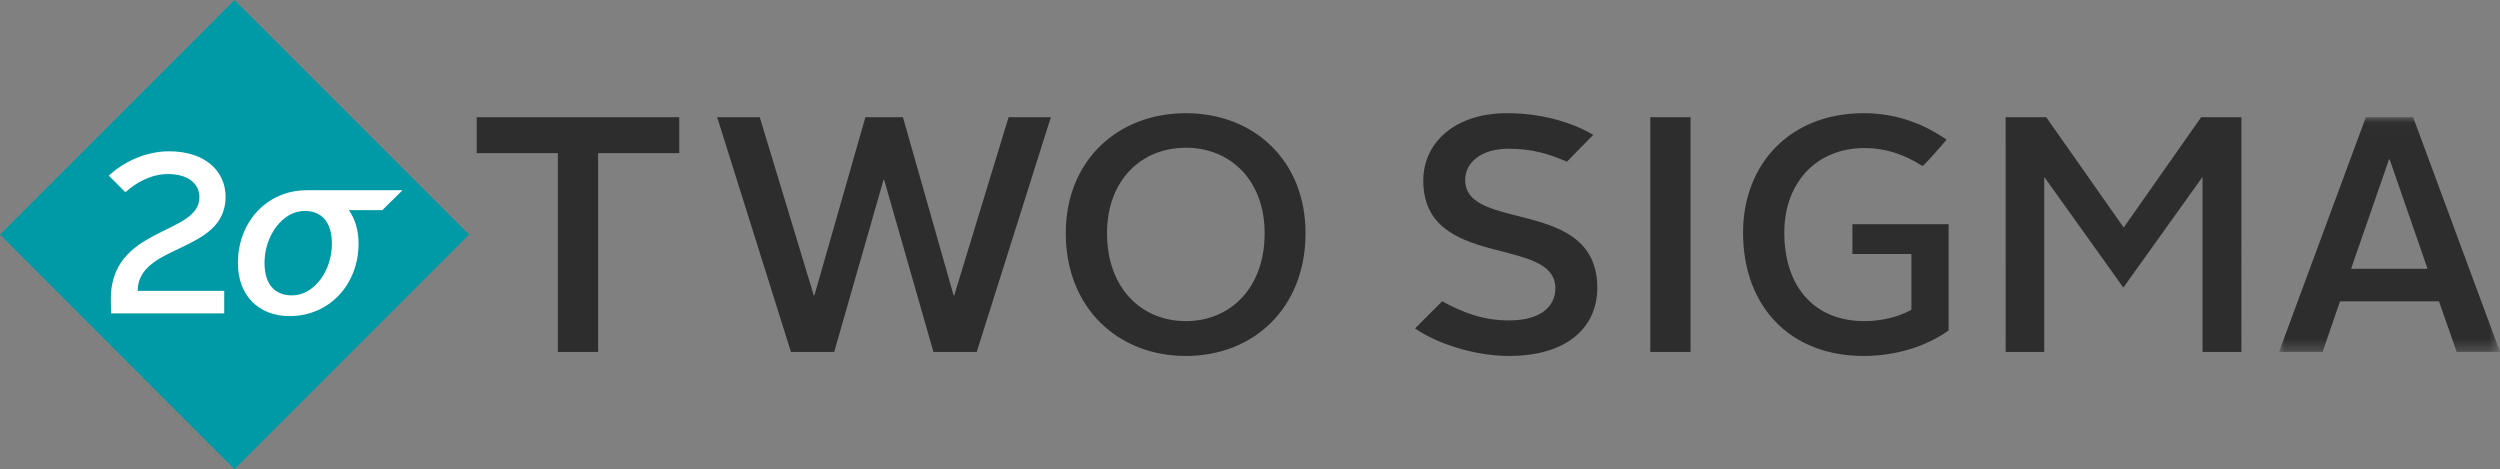 <?xml version="1.0" encoding="UTF-8" standalone="no"?>
<svg
   width="219.854"
   height="41.258"
   viewbox="0 0 230 42"
   version="1.1"
   id="svg12160"
   sodipodi:docname="two-sigma.svg"
   inkscape:version="1.1.1 (3bf5ae0d25, 2021-09-20)"
   xmlns:inkscape="http://www.inkscape.org/namespaces/inkscape"
   xmlns:sodipodi="http://sodipodi.sourceforge.net/DTD/sodipodi-0.dtd"
   xmlns:xlink="http://www.w3.org/1999/xlink"
   xmlns="http://www.w3.org/2000/svg"
   xmlns:svg="http://www.w3.org/2000/svg"
   xmlns:rdf="http://www.w3.org/1999/02/22-rdf-syntax-ns#"
   xmlns:cc="http://creativecommons.org/ns#"
   xmlns:dc="http://purl.org/dc/elements/1.1/">
  <rect width="100%" height="100%" fill="#808080" stroke="none"/>
  <sodipodi:namedview
     id="namedview12162"
     pagecolor="#ffffff"
     bordercolor="#666666"
     borderopacity="1.0"
     inkscape:pageshadow="2"
     inkscape:pageopacity="0.0"
     inkscape:pagecheckerboard="0"
     showgrid="false"
     inkscape:zoom="3.8685547"
     inkscape:cx="108.82617"
     inkscape:cy="-0.3877417"
     inkscape:window-width="1866"
     inkscape:window-height="1016"
     inkscape:window-x="54"
     inkscape:window-y="27"
     inkscape:window-maximized="1"
     inkscape:current-layer="g12158"
     fit-margin-top="0"
     fit-margin-left="0"
     fit-margin-right="0"
     fit-margin-bottom="0" />
  <title
     id="title12138">
  Logo
</title>
  <defs
     id="defs12141">
    <path
       id="a"
       d="M 19.436,21.668 V 1.025 H 0 v 20.643 h 19.435 z" />
  </defs>
  <g
     fill="none"
     fill-rule="evenodd"
     id="g12158">
    <path
       fill="#2d2d2d"
       d="m 49.06,13.464 h -7.137 v -3.155 h 17.811 v 3.155 H 52.6 V 30.95 h -3.54 z m 14.01,-3.155 h 3.745 l 4.747,15.66 h 0.06 l 4.483,-15.66 h 3.301 l 4.454,15.66 h 0.059 l 4.777,-15.66 h 3.716 L 85.895,30.95 H 82.09 L 77.755,15.823 H 77.696 L 73.361,30.95 h -3.804 z m 41.214,-0.355 c 5.986,0 10.527,4.158 10.527,10.556 0,6.55 -4.541,10.794 -10.527,10.794 -5.985,0 -10.558,-4.245 -10.558,-10.794 0,-6.398 4.573,-10.556 10.558,-10.556 m 0,18.285 c 3.892,0 6.93,-2.89 6.93,-7.729 0,-4.658 -3.007,-7.518 -6.93,-7.518 -3.922,0 -6.93,2.86 -6.93,7.518 0,4.839 3.038,7.73 6.93,7.73 M 145.13,10.309 h 3.539 V 30.95 h -3.54 V 19.41 Z m 18.744,-0.355 c 2.832,0 5.222,0.885 7.313,2.33 0,0 -2.026,2.374 -2.128,2.311 -1.56,-1 -3.21,-1.574 -5.096,-1.574 -4.247,0 -7.048,3.068 -7.048,7.433 0,4.746 2.624,7.785 7.048,7.785 1.534,0 3.067,-0.385 4.13,-1.003 v -4.897 h -5.19 v -2.623 h 8.462 v 9.347 c -2.007,1.416 -4.63,2.24 -7.49,2.24 -6.46,0 -10.587,-4.363 -10.587,-10.85 0,-6.075 4.187,-10.499 10.586,-10.499 m 12.506,0.355 h 3.57 l 6.812,9.701 6.811,-9.701 h 3.541 V 30.95 h -3.421 V 15.558 l -6.962,9.73 -6.958,-9.73 V 30.95 h -3.392 z"
       id="path12143" />
    <g
       transform="translate(200.418,9.283)"
       id="g12150">
      <mask
         id="b"
         fill="#ffffff">
        <use
           xlink:href="#a"
           id="use12145"
           x="0"
           y="0"
           width="100%"
           height="100%" />
      </mask>
      <path
         d="m 7.639,1.025 h 4.158 l 7.64,20.643 H 15.63 L 14.069,17.214 H 5.368 L 3.835,21.668 H 0 Z M 6.34,14.354 h 6.725 L 9.734,4.74 h -0.06 z"
         fill="#2d2d2d"
         mask="url(#b)"
         id="path12148" />
    </g>
    <path
       d="m 126.826,26.498 c 1.861,1.007 3.618,1.68 5.887,1.68 2.715,0 4.069,-1.18 4.069,-2.83 0,-4.66 -11.616,-1.594 -11.616,-9.466 0,-3.303 2.74,-5.928 7.37,-5.928 2.714,0 5.443,0.653 7.579,1.902 l -2.314,2.361 c -1.68,-0.72 -3.11,-1.137 -5.146,-1.137 -2.389,0 -3.806,1.21 -3.806,2.744 0,4.63 11.62,1.473 11.62,9.494 0,3.393 -2.567,5.985 -7.756,5.985 -3.035,0 -6.33,-1.076 -8.273,-2.419 z"
       fill="#2d2d2d"
       id="path12152" />
    <path
       fill="#009aa6"
       d="M 20.625,0 0,20.63 20.625,41.258 41.255,20.63 Z"
       id="path12154" />
    <path
       d="m 9.748,26.478 c -0.16,-6.605 7.789,-5.746 7.789,-9.13 0,-1.1 -0.863,-2.041 -2.784,-2.041 -1.401,0 -2.743,0.701 -3.724,1.602 l -1.46,-1.463 c 1.259,-1.18 3.223,-2.14 5.284,-2.14 3.304,0 4.986,1.842 4.986,4.003 0,4.986 -7.728,4.104 -7.728,8.27 h 7.607 v 1.98 h -9.95 z m 15.937,-0.5 c -1.521,0 -2.423,-0.98 -2.423,-2.862 0,-2.404 1.602,-4.566 3.525,-4.566 1.5,0 2.402,0.981 2.402,2.883 0,2.401 -1.582,4.545 -3.504,4.545 z m 9.713,-9.25 h -8.444 v 0.003 c -3.437,0.005 -6.033,2.745 -6.033,6.403 0,2.905 1.881,4.666 4.544,4.666 3.464,0 6.067,-2.743 6.067,-6.386 0,-1.182 -0.313,-2.173 -0.856,-2.935 h 2.947 l 1.775,-1.75 z"
       fill="#ffffff"
       id="path12156" />
  </g>
</svg>
